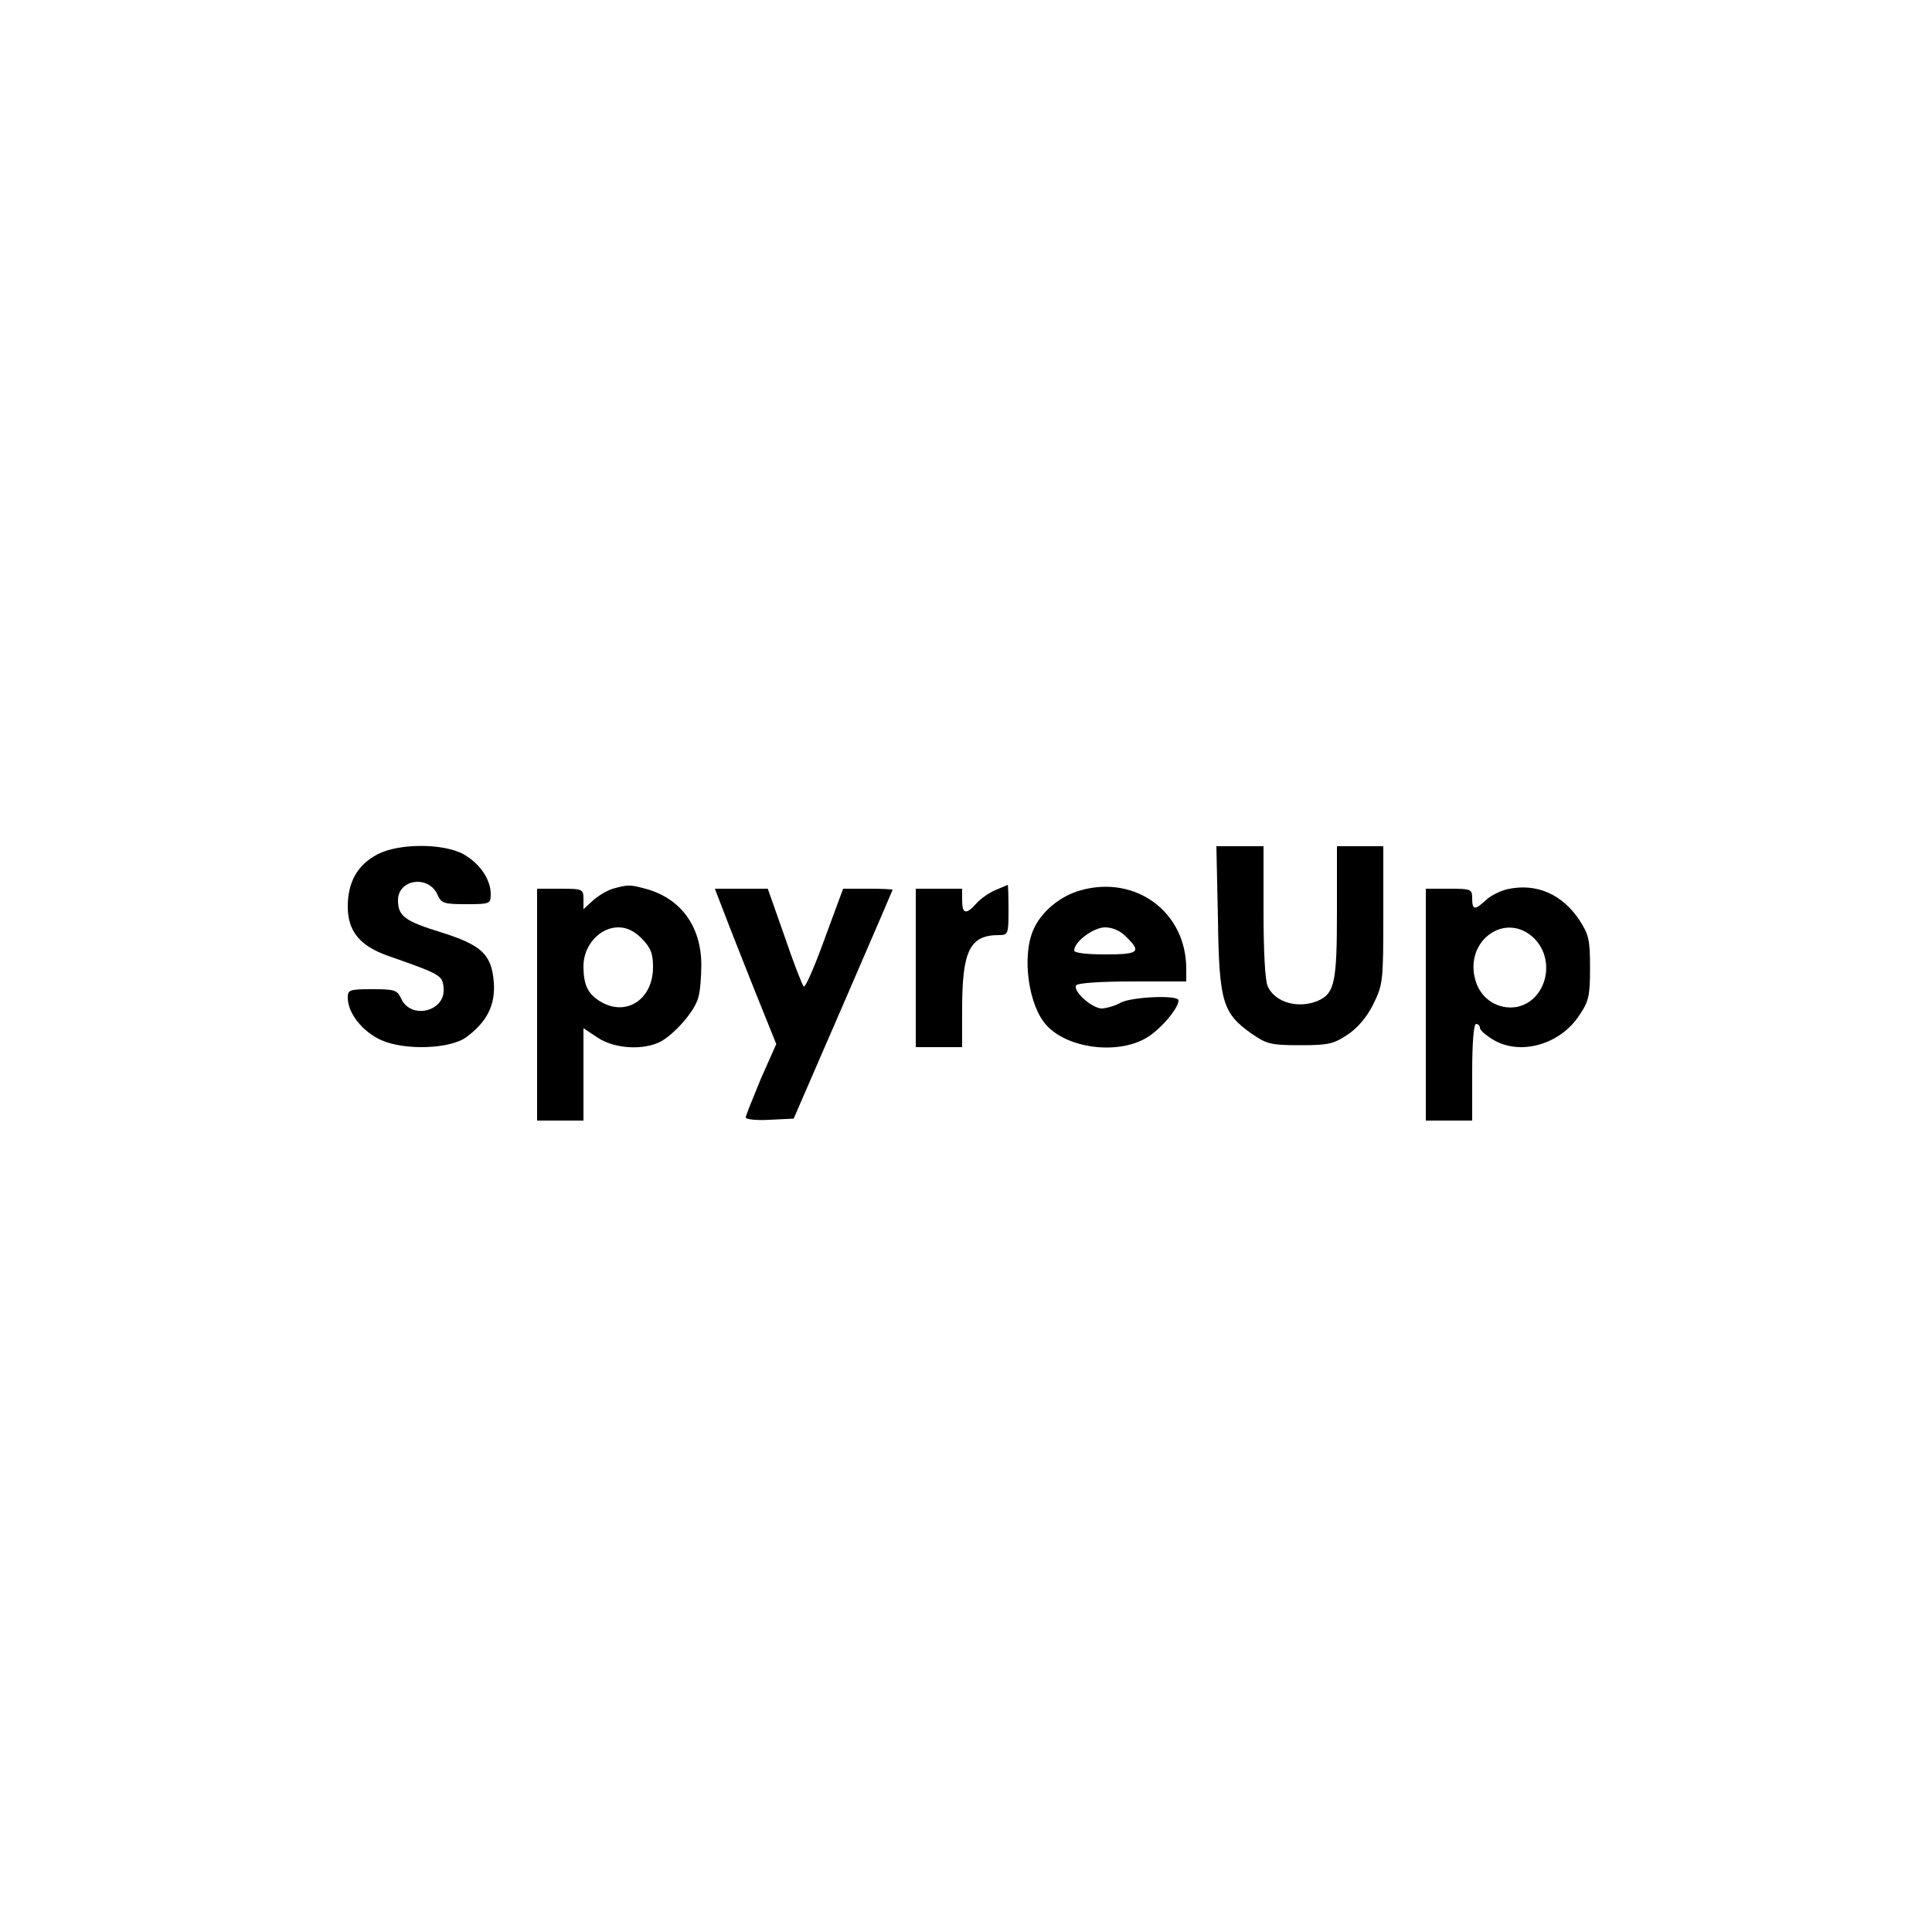 <?xml version="1.0" standalone="no"?>
<!DOCTYPE svg PUBLIC "-//W3C//DTD SVG 20010904//EN"
 "http://www.w3.org/TR/2001/REC-SVG-20010904/DTD/svg10.dtd">
<svg version="1.0" xmlns="http://www.w3.org/2000/svg"
 width="500pt" height="500pt" viewBox="0 0 500 500"
 preserveAspectRatio="xMidYMid meet">
<g transform="translate(0,500) scale(0.1,-0.1)"
fill="#000000" stroke="none">
<path d="M977 2789 c-52 -27 -77 -72 -77 -135 0 -64 31 -102 105 -128 137 -48
140 -50 143 -83 6 -61 -85 -83 -110 -27 -10 22 -18 24 -75 24 -59 0 -63 -2
-63 -22 0 -40 38 -88 87 -110 61 -27 178 -23 220 8 54 40 75 83 71 142 -6 72
-31 96 -136 129 -94 29 -112 42 -112 83 0 55 79 66 102 15 10 -23 17 -25 75
-25 61 0 63 1 63 26 0 38 -28 79 -70 103 -52 29 -168 29 -223 0z"/>
<path d="M3152 2623 c3 -216 12 -245 87 -298 39 -27 50 -30 125 -30 73 0 87 3
123 27 26 17 50 45 67 79 25 51 26 59 26 231 l0 178 -60 0 -60 0 0 -170 c0
-180 -6 -210 -47 -229 -51 -23 -113 -6 -132 36 -7 14 -11 91 -11 193 l0 170
-61 0 -61 0 4 -187z"/>
<path d="M1586 2700 c-16 -5 -39 -19 -52 -31 l-24 -22 0 26 c0 26 -2 27 -60
27 l-60 0 0 -300 0 -300 60 0 60 0 0 120 0 119 36 -24 c43 -29 118 -34 163
-11 37 20 89 79 98 114 5 15 8 54 8 87 -1 98 -53 169 -141 194 -44 12 -48 12
-88 1z m75 -129 c23 -24 29 -38 29 -74 0 -80 -64 -126 -129 -93 -38 20 -51 44
-51 96 0 53 42 100 90 100 22 0 41 -9 61 -29z"/>
<path d="M2575 2696 c-16 -7 -39 -23 -49 -35 -26 -29 -36 -26 -36 9 l0 30 -60
0 -60 0 0 -205 0 -205 60 0 60 0 0 98 c0 152 20 192 95 192 24 0 25 3 25 65 0
36 -1 65 -2 65 -2 -1 -16 -7 -33 -14z"/>
<path d="M2797 2696 c-54 -15 -103 -56 -123 -103 -30 -69 -12 -196 34 -246 54
-60 182 -77 257 -34 36 20 85 77 85 98 0 15 -123 9 -150 -6 -14 -8 -35 -14
-48 -15 -26 0 -76 45 -67 60 4 6 64 10 146 10 l139 0 0 33 c0 146 -130 243
-273 203z m118 -121 c40 -39 32 -45 -55 -45 -49 0 -80 4 -80 10 0 23 50 60 80
60 19 0 40 -9 55 -25z"/>
<path d="M3902 2699 c-18 -4 -43 -16 -56 -28 -29 -27 -36 -27 -36 4 0 24 -3
25 -60 25 l-60 0 0 -300 0 -300 60 0 60 0 0 125 c0 77 4 125 10 125 6 0 10 -5
10 -10 0 -6 15 -19 33 -30 70 -43 174 -14 224 62 25 37 28 51 28 123 0 72 -3
86 -27 123 -45 68 -111 97 -186 81z m69 -128 c57 -58 30 -162 -46 -177 -47 -8
-92 20 -106 67 -32 104 78 183 152 110z"/>
<path d="M1874 2638 c13 -35 49 -125 79 -201 l56 -139 -40 -90 c-21 -51 -39
-95 -39 -100 0 -5 28 -8 62 -6 l62 3 128 295 c70 162 128 296 128 297 0 2 -29
3 -64 3 l-64 0 -48 -130 c-26 -72 -50 -127 -54 -123 -4 4 -27 63 -50 131 l-43
122 -68 0 -69 0 24 -62z"/>
</g>
</svg>
